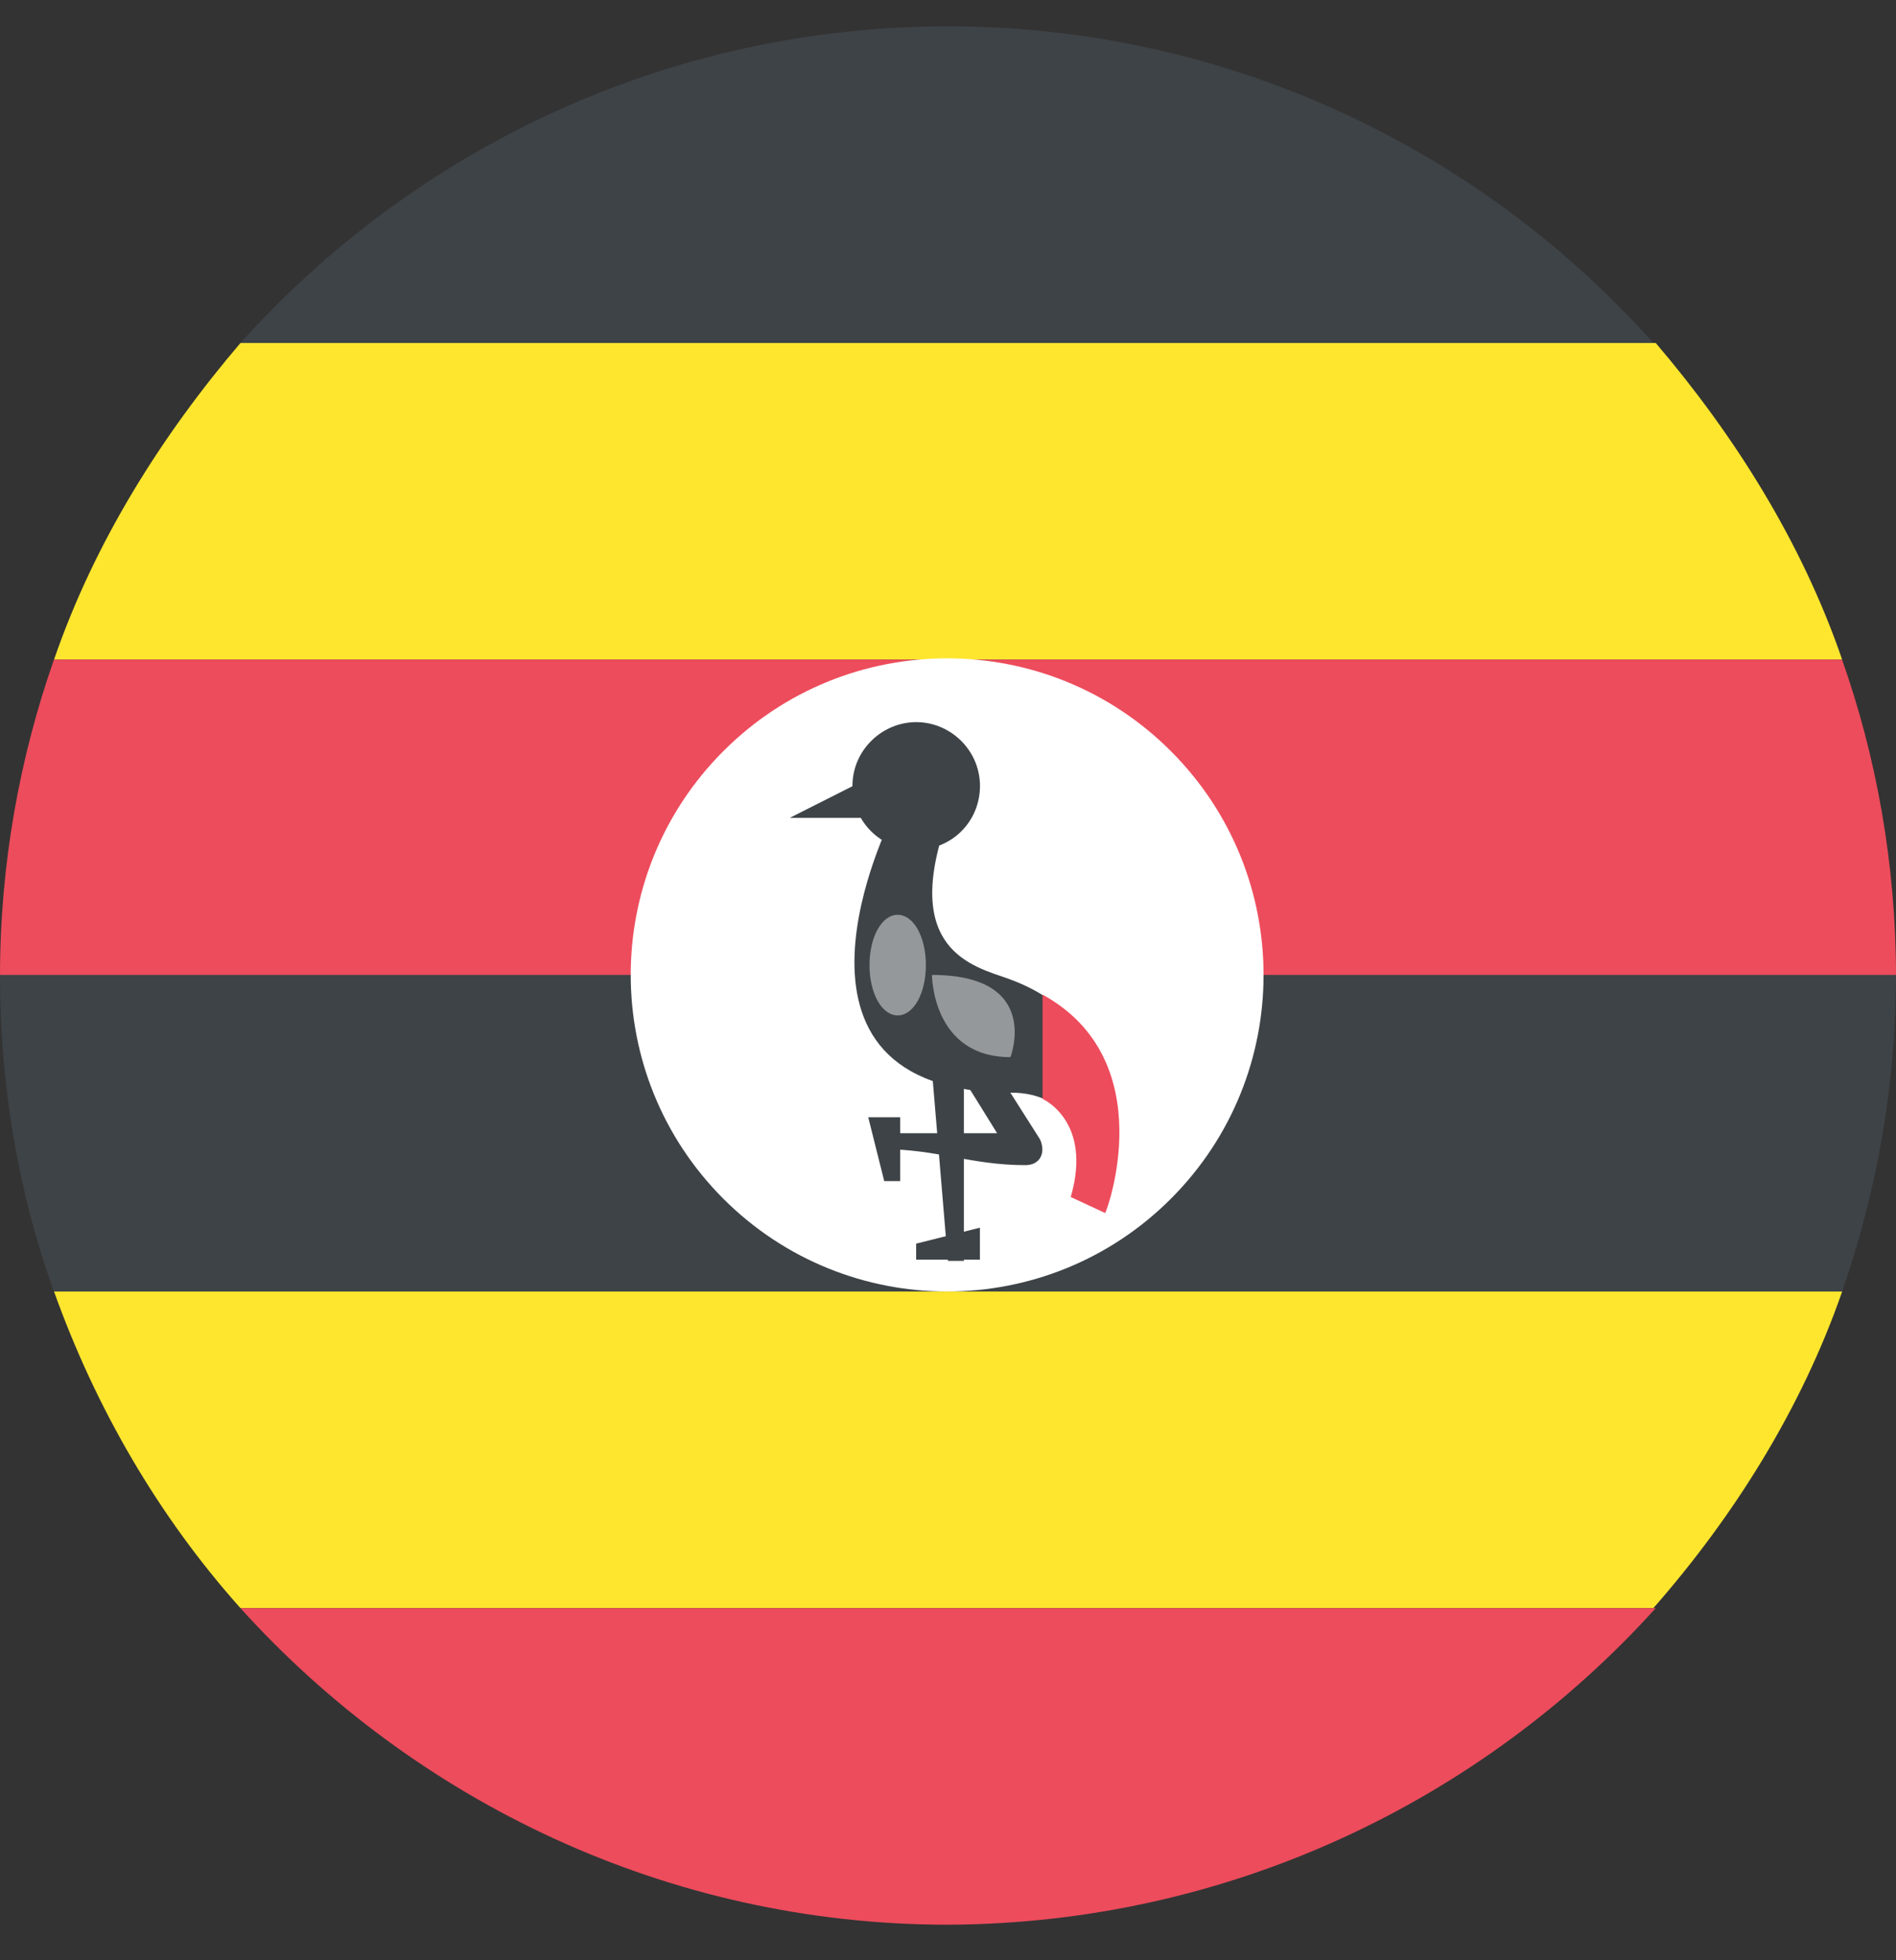 <svg width="30" height="31" viewBox="0 0 30 31" fill="none" xmlns="http://www.w3.org/2000/svg">
<rect x="0" y="0" width="30" height="31" fill="#333333" stroke="none"/>
<path d="M15.001 0.417C10.558 0.417 6.56 2.358 3.805 5.424H26.159C23.443 2.377 19.445 0.417 15.001 0.417Z" fill="#3E4347"/>
<path d="M26.198 5.424H3.805C2.563 6.879 1.496 8.568 0.855 10.431H29.148C28.508 8.568 27.44 6.879 26.198 5.424Z" fill="#FFE62E"/>
<path d="M29.146 10.431H0.854C0.31 11.983 0 13.671 0 15.437H30C30 13.671 29.689 11.964 29.146 10.431Z" fill="#ED4C5C"/>
<path d="M30 15.418H0C0 17.165 0.291 18.872 0.854 20.425H29.146C29.689 18.872 30 17.165 30 15.418Z" fill="#3E4347"/>
<path d="M29.148 20.425H0.855C1.515 22.268 2.505 23.976 3.805 25.432H26.16C27.44 23.976 28.508 22.268 29.148 20.425Z" fill="#FFE62E"/>
<path d="M26.198 25.432H3.805C6.56 28.478 10.558 30.438 15.001 30.438C19.445 30.419 23.443 28.478 26.198 25.432Z" fill="#ED4C5C"/>
<path d="M18.526 18.958C20.482 17.003 20.482 13.833 18.526 11.878C16.571 9.923 13.401 9.922 11.446 11.878C9.491 13.833 9.491 17.003 11.446 18.958C13.402 20.913 16.571 20.913 18.526 18.958Z" fill="white"/>
<path d="M14.497 11.42C15.041 11.42 15.506 11.866 15.506 12.429C15.506 12.992 15.06 13.438 14.497 13.438C13.934 13.438 13.488 12.992 13.488 12.429C13.488 11.866 13.954 11.42 14.497 11.42Z" fill="#3E4347"/>
<path d="M14.746 16.932L14.998 19.94H15.251V16.932H14.746Z" fill="#3E4347"/>
<path d="M14.496 19.667V19.92H15.505V19.415L14.496 19.667Z" fill="#3E4347"/>
<path d="M16.456 18.018C15.913 17.164 15.409 16.369 14.865 15.515C14.71 15.262 14.264 15.515 14.419 15.767C14.865 16.465 15.312 17.164 15.777 17.921H13.973V18.173C14.826 18.173 15.37 18.426 16.224 18.426C16.456 18.426 16.553 18.232 16.456 18.018Z" fill="#3E4347"/>
<path d="M15.949 15.476C15.406 15.282 14.242 15.029 14.999 12.934H14.106C14.106 12.934 11.913 17.28 16.008 17.28C16.9 17.28 17.308 18.037 17.308 18.93C17.25 18.93 18.336 16.33 15.949 15.476Z" fill="#3E4347"/>
<path d="M13.738 17.669L13.991 18.678H14.243V17.669H13.738Z" fill="#3E4347"/>
<path d="M14.495 11.925L12.496 12.934H14.495V11.925Z" fill="#3E4347"/>
<path d="M16.496 15.729V17.378C16.496 17.378 17.292 17.727 16.942 18.93L17.486 19.183C17.505 19.183 18.398 16.776 16.496 15.729Z" fill="#ED4C5C"/>
<path d="M14.746 15.418C14.746 15.418 14.746 16.718 15.988 16.718C15.988 16.718 16.492 15.418 14.746 15.418Z" fill="#94989B"/>
<path d="M14.204 14.467C14.456 14.467 14.65 14.816 14.65 15.262C14.65 15.709 14.456 16.058 14.204 16.058C13.952 16.058 13.758 15.709 13.758 15.262C13.758 14.816 13.952 14.467 14.204 14.467Z" fill="#94989B"/>
</svg>
